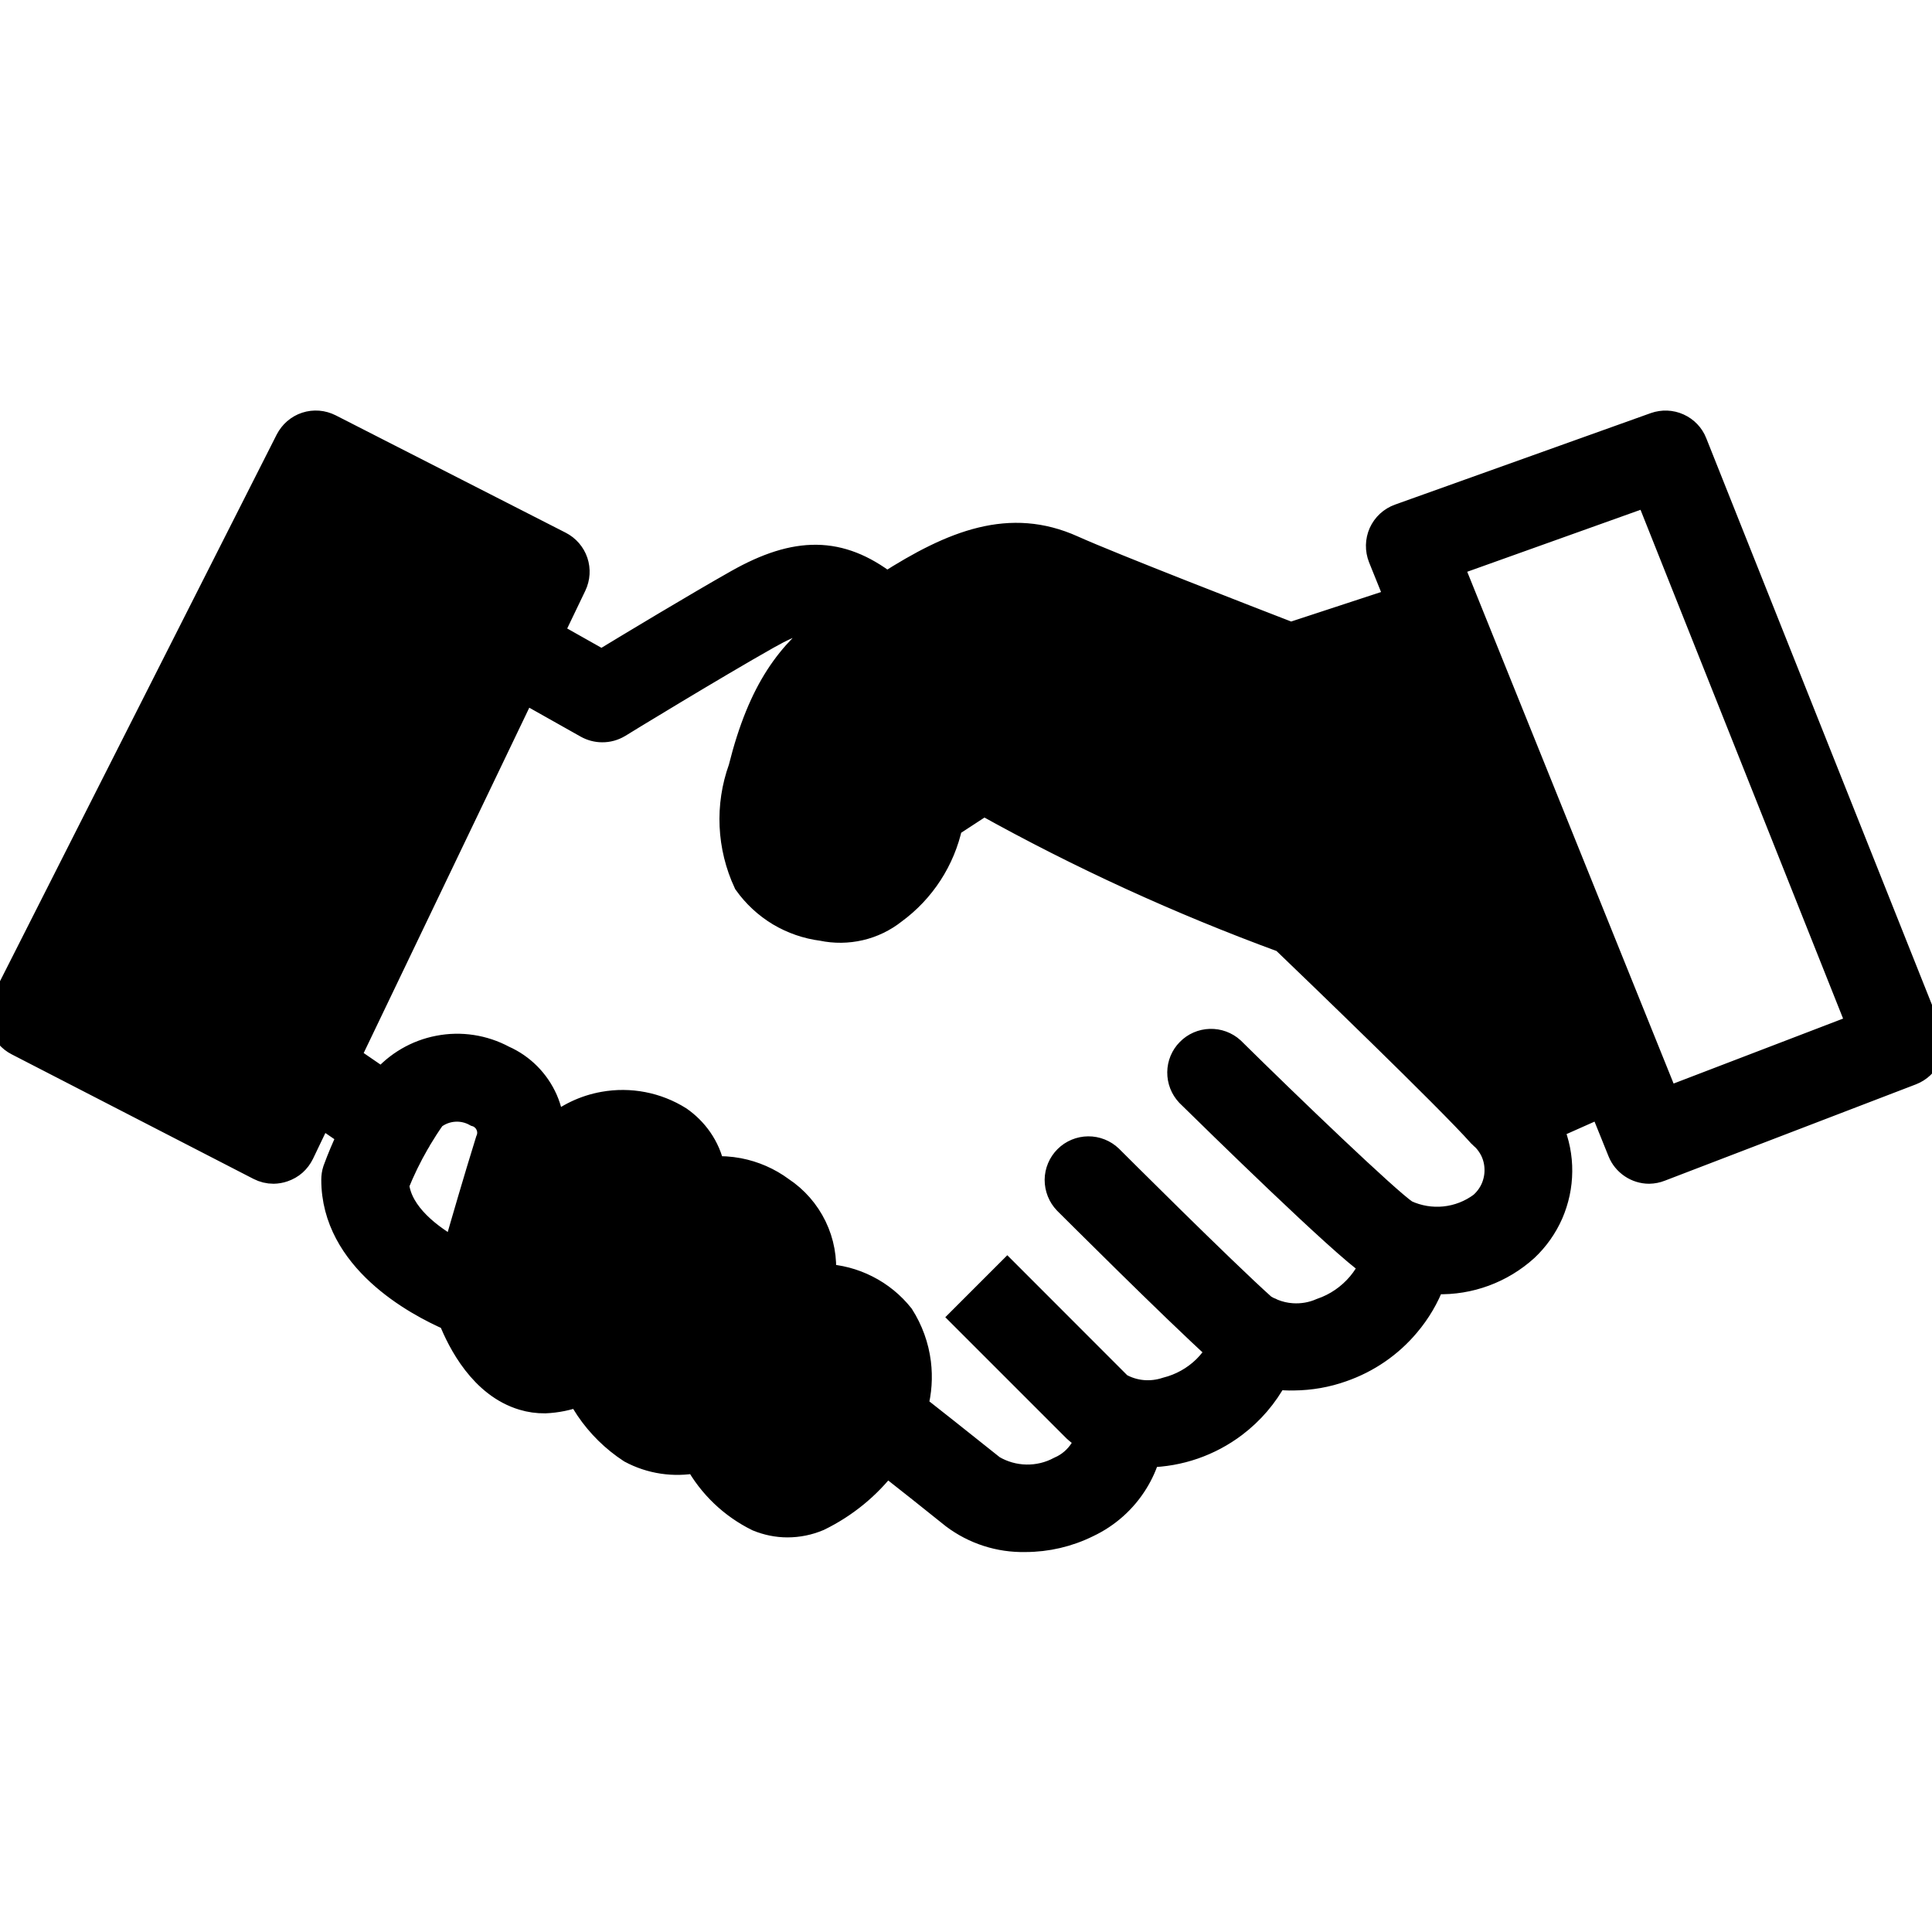 <svg width="1em" height="1em" viewBox="0 0 24 24" fill="none" xmlns="http://www.w3.org/2000/svg">
  <g clip-path="url(#clip0_47_4724)">
    <mask id="path-1-outside-1_47_4724" maskUnits="userSpaceOnUse" x="-1" y="4.25"
      width="26" height="16" fill="currentColor">
      <rect fill="white" x="-1" y="4.25" width="26" height="16" />
      <path fillRule="evenodd" clipRule="evenodd"
        d="M20.266 14.487C20.331 14.531 20.408 14.555 20.486 14.555C20.534 14.554 20.582 14.545 20.627 14.527L23.747 13.33C23.796 13.311 23.84 13.283 23.878 13.247C23.916 13.211 23.946 13.168 23.967 13.121C23.988 13.073 23.999 13.022 24 12.97C24.001 12.918 23.991 12.866 23.972 12.818L21.056 5.498C21.019 5.403 20.945 5.327 20.852 5.285C20.759 5.243 20.654 5.239 20.557 5.273L17.379 6.41C17.329 6.428 17.283 6.456 17.244 6.492C17.205 6.528 17.174 6.572 17.152 6.62C17.131 6.668 17.119 6.721 17.118 6.774C17.117 6.827 17.127 6.88 17.146 6.929L17.355 7.447L16.035 7.88C15.544 7.69 13.815 7.02 13.328 6.801C12.55 6.45 11.841 6.729 11.017 7.256C10.435 6.81 9.891 6.809 9.154 7.226C8.643 7.515 7.843 7.997 7.474 8.221L6.85 7.869L7.136 7.273C7.18 7.18 7.187 7.074 7.154 6.976C7.121 6.879 7.051 6.798 6.959 6.751L4.102 5.293C4.056 5.27 4.005 5.255 3.954 5.251C3.902 5.247 3.85 5.253 3.801 5.269C3.751 5.285 3.706 5.311 3.666 5.345C3.627 5.379 3.595 5.42 3.571 5.466L0.043 12.436C-0.005 12.528 -0.013 12.636 0.019 12.735C0.051 12.834 0.121 12.917 0.214 12.964L3.217 14.511C3.273 14.54 3.335 14.555 3.398 14.555C3.441 14.554 3.483 14.547 3.523 14.533C3.573 14.516 3.619 14.49 3.659 14.455C3.698 14.42 3.73 14.377 3.753 14.33L3.982 13.852L4.343 14.099C4.275 14.241 4.214 14.385 4.16 14.533C4.147 14.572 4.141 14.614 4.141 14.655C4.141 15.647 5.163 16.196 5.593 16.383C5.71 16.679 5.985 17.215 6.495 17.368C6.584 17.395 6.677 17.408 6.771 17.407C6.915 17.401 7.057 17.372 7.19 17.322C7.222 17.383 7.258 17.442 7.297 17.5C7.438 17.709 7.619 17.887 7.83 18.025C8.081 18.16 8.371 18.203 8.651 18.149C8.823 18.462 9.088 18.715 9.409 18.873C9.528 18.922 9.654 18.948 9.782 18.948C9.916 18.948 10.048 18.921 10.171 18.869C10.504 18.707 10.791 18.471 11.011 18.182C11.289 18.4 11.566 18.62 11.841 18.841C12.098 19.035 12.414 19.137 12.736 19.13C13.005 19.13 13.272 19.068 13.514 18.948C13.762 18.831 13.971 18.645 14.115 18.41C14.179 18.306 14.229 18.194 14.263 18.078C14.652 18.071 15.028 17.941 15.339 17.706C15.551 17.546 15.725 17.342 15.849 17.111C15.922 17.121 15.997 17.125 16.072 17.123C16.277 17.121 16.481 17.086 16.674 17.017C16.991 16.907 17.273 16.714 17.488 16.457C17.622 16.299 17.727 16.12 17.8 15.928C17.816 15.928 17.831 15.928 17.847 15.927C18.256 15.94 18.654 15.793 18.958 15.518C19.09 15.394 19.196 15.244 19.269 15.078C19.341 14.912 19.38 14.733 19.381 14.551C19.383 14.37 19.347 14.19 19.277 14.023L19.271 14.008L19.889 13.733L20.121 14.308C20.15 14.381 20.201 14.443 20.266 14.487ZM5.184 14.199C5.195 14.183 5.205 14.166 5.213 14.149C5.267 14.059 5.324 13.97 5.385 13.884C5.459 13.826 5.548 13.792 5.641 13.785C5.734 13.778 5.827 13.799 5.909 13.845C5.941 13.854 5.971 13.871 5.996 13.893C6.022 13.915 6.042 13.942 6.056 13.973C6.07 14.003 6.078 14.037 6.078 14.07C6.078 14.104 6.071 14.137 6.057 14.168C5.907 14.651 5.755 15.174 5.652 15.534C5.349 15.365 4.972 15.085 4.932 14.716C5.004 14.538 5.088 14.365 5.184 14.199ZM4.748 13.421L4.327 13.132L6.509 8.582L7.287 9.02C7.346 9.053 7.413 9.071 7.48 9.071C7.553 9.072 7.624 9.052 7.687 9.015C7.699 9.006 8.884 8.283 9.542 7.912C9.871 7.726 10.08 7.663 10.291 7.737C9.811 8.098 9.447 8.546 9.198 9.543C9.03 10.008 9.054 10.521 9.263 10.969C9.373 11.124 9.514 11.255 9.678 11.354C9.841 11.451 10.023 11.514 10.212 11.538C10.368 11.571 10.53 11.569 10.685 11.533C10.84 11.497 10.985 11.427 11.11 11.328C11.467 11.067 11.715 10.684 11.808 10.252L12.223 9.981C13.415 10.645 14.658 11.214 15.939 11.684C16.307 12.037 17.98 13.647 18.383 14.1L18.389 14.105C18.402 14.119 18.416 14.132 18.431 14.145L18.435 14.148C18.475 14.19 18.509 14.238 18.535 14.29C18.571 14.364 18.59 14.444 18.591 14.526C18.593 14.608 18.576 14.69 18.543 14.765C18.51 14.839 18.46 14.906 18.398 14.96C18.266 15.058 18.11 15.119 17.946 15.136C17.782 15.153 17.616 15.125 17.467 15.056C17.235 14.901 16.018 13.733 15.309 13.033C15.233 12.964 15.134 12.928 15.032 12.931C14.931 12.934 14.834 12.976 14.763 13.049C14.691 13.121 14.651 13.219 14.65 13.32C14.649 13.422 14.687 13.52 14.757 13.595C15.073 13.905 16.668 15.47 17.031 15.712L17.036 15.715C16.997 15.799 16.947 15.878 16.887 15.95C16.761 16.1 16.597 16.213 16.412 16.276C16.299 16.326 16.175 16.347 16.052 16.339C15.97 16.334 15.889 16.315 15.813 16.284C15.794 16.274 15.775 16.265 15.755 16.258C15.737 16.248 15.72 16.239 15.703 16.229C15.193 15.773 13.809 14.39 13.795 14.376C13.721 14.305 13.621 14.265 13.518 14.266C13.415 14.267 13.316 14.308 13.243 14.381C13.17 14.454 13.128 14.553 13.127 14.656C13.127 14.76 13.166 14.859 13.238 14.934C13.294 14.989 14.579 16.274 15.135 16.776C15.088 16.854 15.032 16.927 14.966 16.992C14.833 17.122 14.667 17.214 14.487 17.259C14.393 17.29 14.293 17.302 14.194 17.293C14.095 17.284 13.999 17.254 13.912 17.205L12.513 15.805L11.955 16.363L13.355 17.763C13.401 17.804 13.45 17.841 13.501 17.875C13.486 17.921 13.465 17.965 13.439 18.006C13.372 18.111 13.276 18.194 13.162 18.243C13.034 18.312 12.891 18.346 12.746 18.343C12.601 18.34 12.459 18.3 12.334 18.226C11.924 17.898 11.56 17.611 11.378 17.468C11.425 17.293 11.437 17.11 11.415 16.93C11.389 16.721 11.316 16.52 11.203 16.343C11.086 16.196 10.939 16.076 10.771 15.991C10.604 15.906 10.421 15.858 10.233 15.85C10.251 15.639 10.213 15.428 10.121 15.238C10.029 15.048 9.888 14.886 9.711 14.769C9.553 14.652 9.37 14.572 9.176 14.535C9.069 14.515 8.961 14.508 8.854 14.514C8.8 14.239 8.635 14.027 8.444 13.894C8.162 13.717 7.825 13.652 7.497 13.711C7.261 13.753 7.042 13.858 6.862 14.013C6.855 13.893 6.828 13.773 6.779 13.661C6.676 13.427 6.49 13.24 6.257 13.137C6.009 13.004 5.723 12.96 5.447 13.014C5.174 13.066 4.928 13.21 4.748 13.421ZM3.486 13.064L5.969 7.885C5.976 7.869 5.983 7.854 5.991 7.839L6.259 7.28L4.096 6.177L0.923 12.443L3.218 13.625L3.456 13.128C3.464 13.106 3.474 13.085 3.486 13.064ZM7.094 16.467C7.413 15.967 7.868 15.235 7.937 15.078C7.941 15.071 7.945 15.063 7.949 15.056L7.952 15.051C7.963 15.029 7.976 15.008 7.989 14.988C8.078 14.831 8.138 14.641 7.995 14.542C7.88 14.479 7.746 14.46 7.618 14.487C7.49 14.515 7.376 14.588 7.298 14.692C6.951 15.152 6.631 15.631 6.338 16.127C6.424 16.333 6.571 16.569 6.721 16.613C6.837 16.648 6.991 16.549 7.094 16.467ZM8.645 15.427C8.52 15.685 8.045 16.439 7.82 16.792C7.883 17.011 8.019 17.202 8.205 17.333C8.264 17.363 8.327 17.38 8.393 17.384C8.458 17.389 8.523 17.38 8.585 17.358L9.426 15.915C9.46 15.826 9.462 15.728 9.432 15.638C9.403 15.547 9.343 15.469 9.264 15.417C9.203 15.369 9.133 15.335 9.059 15.316C8.984 15.297 8.906 15.293 8.83 15.306C8.767 15.317 8.71 15.347 8.665 15.393C8.659 15.404 8.652 15.416 8.645 15.427ZM19.594 13.002L17.65 8.179L16.147 8.672C16.061 8.7 15.968 8.698 15.883 8.666L15.836 8.648C15.497 8.517 13.552 7.766 13.006 7.52C12.655 7.362 12.284 7.378 11.427 7.929L11.258 8.038C10.569 8.475 10.223 8.695 9.963 9.735C9.83 10.267 9.892 10.483 9.94 10.562C10.002 10.666 10.147 10.708 10.376 10.766C10.426 10.774 10.476 10.771 10.524 10.758C10.572 10.744 10.617 10.72 10.655 10.687C10.766 10.603 10.858 10.498 10.927 10.377C10.996 10.256 11.039 10.122 11.055 9.984C11.06 9.924 11.078 9.867 11.109 9.816C11.139 9.764 11.181 9.721 11.231 9.688L11.99 9.192C12.05 9.153 12.119 9.131 12.19 9.129C12.261 9.126 12.332 9.143 12.394 9.177L12.396 9.178C12.477 9.222 15.09 10.648 16.242 10.95C16.306 10.968 16.366 11.001 16.414 11.047L16.419 11.052C16.545 11.172 18.11 12.671 18.775 13.365L19.594 13.002ZM20.706 13.653L18.029 7.014L20.465 6.143L23.091 12.739L20.706 13.653ZM9.314 17.718C9.438 17.927 9.659 18.228 9.866 18.141C10.209 17.962 10.474 17.662 10.608 17.298C10.634 17.218 10.644 17.133 10.637 17.049C10.63 16.964 10.607 16.882 10.568 16.807C10.508 16.748 10.437 16.702 10.359 16.672C10.281 16.641 10.197 16.627 10.113 16.629L9.314 17.718Z" />
    </mask>
    <path fillRule="evenodd" clipRule="evenodd"
      d="M20.266 14.487C20.331 14.531 20.408 14.555 20.486 14.555C20.534 14.554 20.582 14.545 20.627 14.527L23.747 13.33C23.796 13.311 23.84 13.283 23.878 13.247C23.916 13.211 23.946 13.168 23.967 13.121C23.988 13.073 23.999 13.022 24 12.97C24.001 12.918 23.991 12.866 23.972 12.818L21.056 5.498C21.019 5.403 20.945 5.327 20.852 5.285C20.759 5.243 20.654 5.239 20.557 5.273L17.379 6.41C17.329 6.428 17.283 6.456 17.244 6.492C17.205 6.528 17.174 6.572 17.152 6.62C17.131 6.668 17.119 6.721 17.118 6.774C17.117 6.827 17.127 6.88 17.146 6.929L17.355 7.447L16.035 7.88C15.544 7.69 13.815 7.02 13.328 6.801C12.55 6.45 11.841 6.729 11.017 7.256C10.435 6.81 9.891 6.809 9.154 7.226C8.643 7.515 7.843 7.997 7.474 8.221L6.85 7.869L7.136 7.273C7.18 7.18 7.187 7.074 7.154 6.976C7.121 6.879 7.051 6.798 6.959 6.751L4.102 5.293C4.056 5.27 4.005 5.255 3.954 5.251C3.902 5.247 3.85 5.253 3.801 5.269C3.751 5.285 3.706 5.311 3.666 5.345C3.627 5.379 3.595 5.42 3.571 5.466L0.043 12.436C-0.005 12.528 -0.013 12.636 0.019 12.735C0.051 12.834 0.121 12.917 0.214 12.964L3.217 14.511C3.273 14.54 3.335 14.555 3.398 14.555C3.441 14.554 3.483 14.547 3.523 14.533C3.573 14.516 3.619 14.49 3.659 14.455C3.698 14.42 3.73 14.377 3.753 14.33L3.982 13.852L4.343 14.099C4.275 14.241 4.214 14.385 4.16 14.533C4.147 14.572 4.141 14.614 4.141 14.655C4.141 15.647 5.163 16.196 5.593 16.383C5.71 16.679 5.985 17.215 6.495 17.368C6.584 17.395 6.677 17.408 6.771 17.407C6.915 17.401 7.057 17.372 7.19 17.322C7.222 17.383 7.258 17.442 7.297 17.5C7.438 17.709 7.619 17.887 7.83 18.025C8.081 18.16 8.371 18.203 8.651 18.149C8.823 18.462 9.088 18.715 9.409 18.873C9.528 18.922 9.654 18.948 9.782 18.948C9.916 18.948 10.048 18.921 10.171 18.869C10.504 18.707 10.791 18.471 11.011 18.182C11.289 18.4 11.566 18.62 11.841 18.841C12.098 19.035 12.414 19.137 12.736 19.13C13.005 19.13 13.272 19.068 13.514 18.948C13.762 18.831 13.971 18.645 14.115 18.41C14.179 18.306 14.229 18.194 14.263 18.078C14.652 18.071 15.028 17.941 15.339 17.706C15.551 17.546 15.725 17.342 15.849 17.111C15.922 17.121 15.997 17.125 16.072 17.123C16.277 17.121 16.481 17.086 16.674 17.017C16.991 16.907 17.273 16.714 17.488 16.457C17.622 16.299 17.727 16.12 17.8 15.928C17.816 15.928 17.831 15.928 17.847 15.927C18.256 15.94 18.654 15.793 18.958 15.518C19.09 15.394 19.196 15.244 19.269 15.078C19.341 14.912 19.38 14.733 19.381 14.551C19.383 14.37 19.347 14.19 19.277 14.023L19.271 14.008L19.889 13.733L20.121 14.308C20.15 14.381 20.201 14.443 20.266 14.487ZM5.184 14.199C5.195 14.183 5.205 14.166 5.213 14.149C5.267 14.059 5.324 13.97 5.385 13.884C5.459 13.826 5.548 13.792 5.641 13.785C5.734 13.778 5.827 13.799 5.909 13.845C5.941 13.854 5.971 13.871 5.996 13.893C6.022 13.915 6.042 13.942 6.056 13.973C6.07 14.003 6.078 14.037 6.078 14.07C6.078 14.104 6.071 14.137 6.057 14.168C5.907 14.651 5.755 15.174 5.652 15.534C5.349 15.365 4.972 15.085 4.932 14.716C5.004 14.538 5.088 14.365 5.184 14.199ZM4.748 13.421L4.327 13.132L6.509 8.582L7.287 9.02C7.346 9.053 7.413 9.071 7.48 9.071C7.553 9.072 7.624 9.052 7.687 9.015C7.699 9.006 8.884 8.283 9.542 7.912C9.871 7.726 10.08 7.663 10.291 7.737C9.811 8.098 9.447 8.546 9.198 9.543C9.03 10.008 9.054 10.521 9.263 10.969C9.373 11.124 9.514 11.255 9.678 11.354C9.841 11.451 10.023 11.514 10.212 11.538C10.368 11.571 10.53 11.569 10.685 11.533C10.84 11.497 10.985 11.427 11.11 11.328C11.467 11.067 11.715 10.684 11.808 10.252L12.223 9.981C13.415 10.645 14.658 11.214 15.939 11.684C16.307 12.037 17.98 13.647 18.383 14.1L18.389 14.105C18.402 14.119 18.416 14.132 18.431 14.145L18.435 14.148C18.475 14.19 18.509 14.238 18.535 14.29C18.571 14.364 18.59 14.444 18.591 14.526C18.593 14.608 18.576 14.69 18.543 14.765C18.51 14.839 18.46 14.906 18.398 14.96C18.266 15.058 18.11 15.119 17.946 15.136C17.782 15.153 17.616 15.125 17.467 15.056C17.235 14.901 16.018 13.733 15.309 13.033C15.233 12.964 15.134 12.928 15.032 12.931C14.931 12.934 14.834 12.976 14.763 13.049C14.691 13.121 14.651 13.219 14.65 13.32C14.649 13.422 14.687 13.52 14.757 13.595C15.073 13.905 16.668 15.47 17.031 15.712L17.036 15.715C16.997 15.799 16.947 15.878 16.887 15.95C16.761 16.1 16.597 16.213 16.412 16.276C16.299 16.326 16.175 16.347 16.052 16.339C15.97 16.334 15.889 16.315 15.813 16.284C15.794 16.274 15.775 16.265 15.755 16.258C15.737 16.248 15.72 16.239 15.703 16.229C15.193 15.773 13.809 14.39 13.795 14.376C13.721 14.305 13.621 14.265 13.518 14.266C13.415 14.267 13.316 14.308 13.243 14.381C13.17 14.454 13.128 14.553 13.127 14.656C13.127 14.76 13.166 14.859 13.238 14.934C13.294 14.989 14.579 16.274 15.135 16.776C15.088 16.854 15.032 16.927 14.966 16.992C14.833 17.122 14.667 17.214 14.487 17.259C14.393 17.29 14.293 17.302 14.194 17.293C14.095 17.284 13.999 17.254 13.912 17.205L12.513 15.805L11.955 16.363L13.355 17.763C13.401 17.804 13.45 17.841 13.501 17.875C13.486 17.921 13.465 17.965 13.439 18.006C13.372 18.111 13.276 18.194 13.162 18.243C13.034 18.312 12.891 18.346 12.746 18.343C12.601 18.34 12.459 18.3 12.334 18.226C11.924 17.898 11.56 17.611 11.378 17.468C11.425 17.293 11.437 17.11 11.415 16.93C11.389 16.721 11.316 16.52 11.203 16.343C11.086 16.196 10.939 16.076 10.771 15.991C10.604 15.906 10.421 15.858 10.233 15.85C10.251 15.639 10.213 15.428 10.121 15.238C10.029 15.048 9.888 14.886 9.711 14.769C9.553 14.652 9.37 14.572 9.176 14.535C9.069 14.515 8.961 14.508 8.854 14.514C8.8 14.239 8.635 14.027 8.444 13.894C8.162 13.717 7.825 13.652 7.497 13.711C7.261 13.753 7.042 13.858 6.862 14.013C6.855 13.893 6.828 13.773 6.779 13.661C6.676 13.427 6.49 13.24 6.257 13.137C6.009 13.004 5.723 12.96 5.447 13.014C5.174 13.066 4.928 13.21 4.748 13.421ZM3.486 13.064L5.969 7.885C5.976 7.869 5.983 7.854 5.991 7.839L6.259 7.28L4.096 6.177L0.923 12.443L3.218 13.625L3.456 13.128C3.464 13.106 3.474 13.085 3.486 13.064ZM7.094 16.467C7.413 15.967 7.868 15.235 7.937 15.078C7.941 15.071 7.945 15.063 7.949 15.056L7.952 15.051C7.963 15.029 7.976 15.008 7.989 14.988C8.078 14.831 8.138 14.641 7.995 14.542C7.88 14.479 7.746 14.46 7.618 14.487C7.49 14.515 7.376 14.588 7.298 14.692C6.951 15.152 6.631 15.631 6.338 16.127C6.424 16.333 6.571 16.569 6.721 16.613C6.837 16.648 6.991 16.549 7.094 16.467ZM8.645 15.427C8.52 15.685 8.045 16.439 7.82 16.792C7.883 17.011 8.019 17.202 8.205 17.333C8.264 17.363 8.327 17.38 8.393 17.384C8.458 17.389 8.523 17.38 8.585 17.358L9.426 15.915C9.46 15.826 9.462 15.728 9.432 15.638C9.403 15.547 9.343 15.469 9.264 15.417C9.203 15.369 9.133 15.335 9.059 15.316C8.984 15.297 8.906 15.293 8.83 15.306C8.767 15.317 8.71 15.347 8.665 15.393C8.659 15.404 8.652 15.416 8.645 15.427ZM19.594 13.002L17.65 8.179L16.147 8.672C16.061 8.7 15.968 8.698 15.883 8.666L15.836 8.648C15.497 8.517 13.552 7.766 13.006 7.52C12.655 7.362 12.284 7.378 11.427 7.929L11.258 8.038C10.569 8.475 10.223 8.695 9.963 9.735C9.83 10.267 9.892 10.483 9.94 10.562C10.002 10.666 10.147 10.708 10.376 10.766C10.426 10.774 10.476 10.771 10.524 10.758C10.572 10.744 10.617 10.72 10.655 10.687C10.766 10.603 10.858 10.498 10.927 10.377C10.996 10.256 11.039 10.122 11.055 9.984C11.06 9.924 11.078 9.867 11.109 9.816C11.139 9.764 11.181 9.721 11.231 9.688L11.99 9.192C12.05 9.153 12.119 9.131 12.19 9.129C12.261 9.126 12.332 9.143 12.394 9.177L12.396 9.178C12.477 9.222 15.09 10.648 16.242 10.95C16.306 10.968 16.366 11.001 16.414 11.047L16.419 11.052C16.545 11.172 18.11 12.671 18.775 13.365L19.594 13.002ZM20.706 13.653L18.029 7.014L20.465 6.143L23.091 12.739L20.706 13.653ZM9.314 17.718C9.438 17.927 9.659 18.228 9.866 18.141C10.209 17.962 10.474 17.662 10.608 17.298C10.634 17.218 10.644 17.133 10.637 17.049C10.63 16.964 10.607 16.882 10.568 16.807C10.508 16.748 10.437 16.702 10.359 16.672C10.281 16.641 10.197 16.627 10.113 16.629L9.314 17.718Z"
      fill="currentColor" />
    <path fillRule="evenodd" clipRule="evenodd"
      d="M20.266 14.487C20.331 14.531 20.408 14.555 20.486 14.555C20.534 14.554 20.582 14.545 20.627 14.527L23.747 13.33C23.796 13.311 23.84 13.283 23.878 13.247C23.916 13.211 23.946 13.168 23.967 13.121C23.988 13.073 23.999 13.022 24 12.97C24.001 12.918 23.991 12.866 23.972 12.818L21.056 5.498C21.019 5.403 20.945 5.327 20.852 5.285C20.759 5.243 20.654 5.239 20.557 5.273L17.379 6.41C17.329 6.428 17.283 6.456 17.244 6.492C17.205 6.528 17.174 6.572 17.152 6.62C17.131 6.668 17.119 6.721 17.118 6.774C17.117 6.827 17.127 6.88 17.146 6.929L17.355 7.447L16.035 7.88C15.544 7.69 13.815 7.02 13.328 6.801C12.55 6.45 11.841 6.729 11.017 7.256C10.435 6.81 9.891 6.809 9.154 7.226C8.643 7.515 7.843 7.997 7.474 8.221L6.85 7.869L7.136 7.273C7.18 7.18 7.187 7.074 7.154 6.976C7.121 6.879 7.051 6.798 6.959 6.751L4.102 5.293C4.056 5.27 4.005 5.255 3.954 5.251C3.902 5.247 3.85 5.253 3.801 5.269C3.751 5.285 3.706 5.311 3.666 5.345C3.627 5.379 3.595 5.42 3.571 5.466L0.043 12.436C-0.005 12.528 -0.013 12.636 0.019 12.735C0.051 12.834 0.121 12.917 0.214 12.964L3.217 14.511C3.273 14.54 3.335 14.555 3.398 14.555C3.441 14.554 3.483 14.547 3.523 14.533C3.573 14.516 3.619 14.49 3.659 14.455C3.698 14.42 3.73 14.377 3.753 14.33L3.982 13.852L4.343 14.099C4.275 14.241 4.214 14.385 4.16 14.533C4.147 14.572 4.141 14.614 4.141 14.655C4.141 15.647 5.163 16.196 5.593 16.383C5.71 16.679 5.985 17.215 6.495 17.368C6.584 17.395 6.677 17.408 6.771 17.407C6.915 17.401 7.057 17.372 7.19 17.322C7.222 17.383 7.258 17.442 7.297 17.5C7.438 17.709 7.619 17.887 7.83 18.025C8.081 18.16 8.371 18.203 8.651 18.149C8.823 18.462 9.088 18.715 9.409 18.873C9.528 18.922 9.654 18.948 9.782 18.948C9.916 18.948 10.048 18.921 10.171 18.869C10.504 18.707 10.791 18.471 11.011 18.182C11.289 18.4 11.566 18.62 11.841 18.841C12.098 19.035 12.414 19.137 12.736 19.13C13.005 19.13 13.272 19.068 13.514 18.948C13.762 18.831 13.971 18.645 14.115 18.41C14.179 18.306 14.229 18.194 14.263 18.078C14.652 18.071 15.028 17.941 15.339 17.706C15.551 17.546 15.725 17.342 15.849 17.111C15.922 17.121 15.997 17.125 16.072 17.123C16.277 17.121 16.481 17.086 16.674 17.017C16.991 16.907 17.273 16.714 17.488 16.457C17.622 16.299 17.727 16.12 17.8 15.928C17.816 15.928 17.831 15.928 17.847 15.927C18.256 15.94 18.654 15.793 18.958 15.518C19.09 15.394 19.196 15.244 19.269 15.078C19.341 14.912 19.38 14.733 19.381 14.551C19.383 14.37 19.347 14.19 19.277 14.023L19.271 14.008L19.889 13.733L20.121 14.308C20.15 14.381 20.201 14.443 20.266 14.487ZM5.184 14.199C5.195 14.183 5.205 14.166 5.213 14.149C5.267 14.059 5.324 13.97 5.385 13.884C5.459 13.826 5.548 13.792 5.641 13.785C5.734 13.778 5.827 13.799 5.909 13.845C5.941 13.854 5.971 13.871 5.996 13.893C6.022 13.915 6.042 13.942 6.056 13.973C6.07 14.003 6.078 14.037 6.078 14.07C6.078 14.104 6.071 14.137 6.057 14.168C5.907 14.651 5.755 15.174 5.652 15.534C5.349 15.365 4.972 15.085 4.932 14.716C5.004 14.538 5.088 14.365 5.184 14.199ZM4.748 13.421L4.327 13.132L6.509 8.582L7.287 9.02C7.346 9.053 7.413 9.071 7.48 9.071C7.553 9.072 7.624 9.052 7.687 9.015C7.699 9.006 8.884 8.283 9.542 7.912C9.871 7.726 10.08 7.663 10.291 7.737C9.811 8.098 9.447 8.546 9.198 9.543C9.03 10.008 9.054 10.521 9.263 10.969C9.373 11.124 9.514 11.255 9.678 11.354C9.841 11.451 10.023 11.514 10.212 11.538C10.368 11.571 10.53 11.569 10.685 11.533C10.84 11.497 10.985 11.427 11.11 11.328C11.467 11.067 11.715 10.684 11.808 10.252L12.223 9.981C13.415 10.645 14.658 11.214 15.939 11.684C16.307 12.037 17.98 13.647 18.383 14.1L18.389 14.105C18.402 14.119 18.416 14.132 18.431 14.145L18.435 14.148C18.475 14.19 18.509 14.238 18.535 14.29C18.571 14.364 18.59 14.444 18.591 14.526C18.593 14.608 18.576 14.69 18.543 14.765C18.51 14.839 18.46 14.906 18.398 14.96C18.266 15.058 18.11 15.119 17.946 15.136C17.782 15.153 17.616 15.125 17.467 15.056C17.235 14.901 16.018 13.733 15.309 13.033C15.233 12.964 15.134 12.928 15.032 12.931C14.931 12.934 14.834 12.976 14.763 13.049C14.691 13.121 14.651 13.219 14.65 13.32C14.649 13.422 14.687 13.52 14.757 13.595C15.073 13.905 16.668 15.47 17.031 15.712L17.036 15.715C16.997 15.799 16.947 15.878 16.887 15.95C16.761 16.1 16.597 16.213 16.412 16.276C16.299 16.326 16.175 16.347 16.052 16.339C15.97 16.334 15.889 16.315 15.813 16.284C15.794 16.274 15.775 16.265 15.755 16.258C15.737 16.248 15.72 16.239 15.703 16.229C15.193 15.773 13.809 14.39 13.795 14.376C13.721 14.305 13.621 14.265 13.518 14.266C13.415 14.267 13.316 14.308 13.243 14.381C13.17 14.454 13.128 14.553 13.127 14.656C13.127 14.76 13.166 14.859 13.238 14.934C13.294 14.989 14.579 16.274 15.135 16.776C15.088 16.854 15.032 16.927 14.966 16.992C14.833 17.122 14.667 17.214 14.487 17.259C14.393 17.29 14.293 17.302 14.194 17.293C14.095 17.284 13.999 17.254 13.912 17.205L12.513 15.805L11.955 16.363L13.355 17.763C13.401 17.804 13.45 17.841 13.501 17.875C13.486 17.921 13.465 17.965 13.439 18.006C13.372 18.111 13.276 18.194 13.162 18.243C13.034 18.312 12.891 18.346 12.746 18.343C12.601 18.34 12.459 18.3 12.334 18.226C11.924 17.898 11.56 17.611 11.378 17.468C11.425 17.293 11.437 17.11 11.415 16.93C11.389 16.721 11.316 16.52 11.203 16.343C11.086 16.196 10.939 16.076 10.771 15.991C10.604 15.906 10.421 15.858 10.233 15.85C10.251 15.639 10.213 15.428 10.121 15.238C10.029 15.048 9.888 14.886 9.711 14.769C9.553 14.652 9.37 14.572 9.176 14.535C9.069 14.515 8.961 14.508 8.854 14.514C8.8 14.239 8.635 14.027 8.444 13.894C8.162 13.717 7.825 13.652 7.497 13.711C7.261 13.753 7.042 13.858 6.862 14.013C6.855 13.893 6.828 13.773 6.779 13.661C6.676 13.427 6.49 13.24 6.257 13.137C6.009 13.004 5.723 12.96 5.447 13.014C5.174 13.066 4.928 13.21 4.748 13.421ZM3.486 13.064L5.969 7.885C5.976 7.869 5.983 7.854 5.991 7.839L6.259 7.28L4.096 6.177L0.923 12.443L3.218 13.625L3.456 13.128C3.464 13.106 3.474 13.085 3.486 13.064ZM7.094 16.467C7.413 15.967 7.868 15.235 7.937 15.078C7.941 15.071 7.945 15.063 7.949 15.056L7.952 15.051C7.963 15.029 7.976 15.008 7.989 14.988C8.078 14.831 8.138 14.641 7.995 14.542C7.88 14.479 7.746 14.46 7.618 14.487C7.49 14.515 7.376 14.588 7.298 14.692C6.951 15.152 6.631 15.631 6.338 16.127C6.424 16.333 6.571 16.569 6.721 16.613C6.837 16.648 6.991 16.549 7.094 16.467ZM8.645 15.427C8.52 15.685 8.045 16.439 7.82 16.792C7.883 17.011 8.019 17.202 8.205 17.333C8.264 17.363 8.327 17.38 8.393 17.384C8.458 17.389 8.523 17.38 8.585 17.358L9.426 15.915C9.46 15.826 9.462 15.728 9.432 15.638C9.403 15.547 9.343 15.469 9.264 15.417C9.203 15.369 9.133 15.335 9.059 15.316C8.984 15.297 8.906 15.293 8.83 15.306C8.767 15.317 8.71 15.347 8.665 15.393C8.659 15.404 8.652 15.416 8.645 15.427ZM19.594 13.002L17.65 8.179L16.147 8.672C16.061 8.7 15.968 8.698 15.883 8.666L15.836 8.648C15.497 8.517 13.552 7.766 13.006 7.52C12.655 7.362 12.284 7.378 11.427 7.929L11.258 8.038C10.569 8.475 10.223 8.695 9.963 9.735C9.83 10.267 9.892 10.483 9.94 10.562C10.002 10.666 10.147 10.708 10.376 10.766C10.426 10.774 10.476 10.771 10.524 10.758C10.572 10.744 10.617 10.72 10.655 10.687C10.766 10.603 10.858 10.498 10.927 10.377C10.996 10.256 11.039 10.122 11.055 9.984C11.06 9.924 11.078 9.867 11.109 9.816C11.139 9.764 11.181 9.721 11.231 9.688L11.99 9.192C12.05 9.153 12.119 9.131 12.19 9.129C12.261 9.126 12.332 9.143 12.394 9.177L12.396 9.178C12.477 9.222 15.09 10.648 16.242 10.95C16.306 10.968 16.366 11.001 16.414 11.047L16.419 11.052C16.545 11.172 18.11 12.671 18.775 13.365L19.594 13.002ZM20.706 13.653L18.029 7.014L20.465 6.143L23.091 12.739L20.706 13.653ZM9.314 17.718C9.438 17.927 9.659 18.228 9.866 18.141C10.209 17.962 10.474 17.662 10.608 17.298C10.634 17.218 10.644 17.133 10.637 17.049C10.63 16.964 10.607 16.882 10.568 16.807C10.508 16.748 10.437 16.702 10.359 16.672C10.281 16.641 10.197 16.627 10.113 16.629L9.314 17.718Z"
      stroke="currentColor" stroke-width="0.3"
      mask="url(#path-1-outside-1_47_4724)" />
  </g>
  <defs>
    <clipPath id="clip0_47_4724">
      <rect width="24" height="24" fill="white" />
    </clipPath>
  </defs>
</svg>
